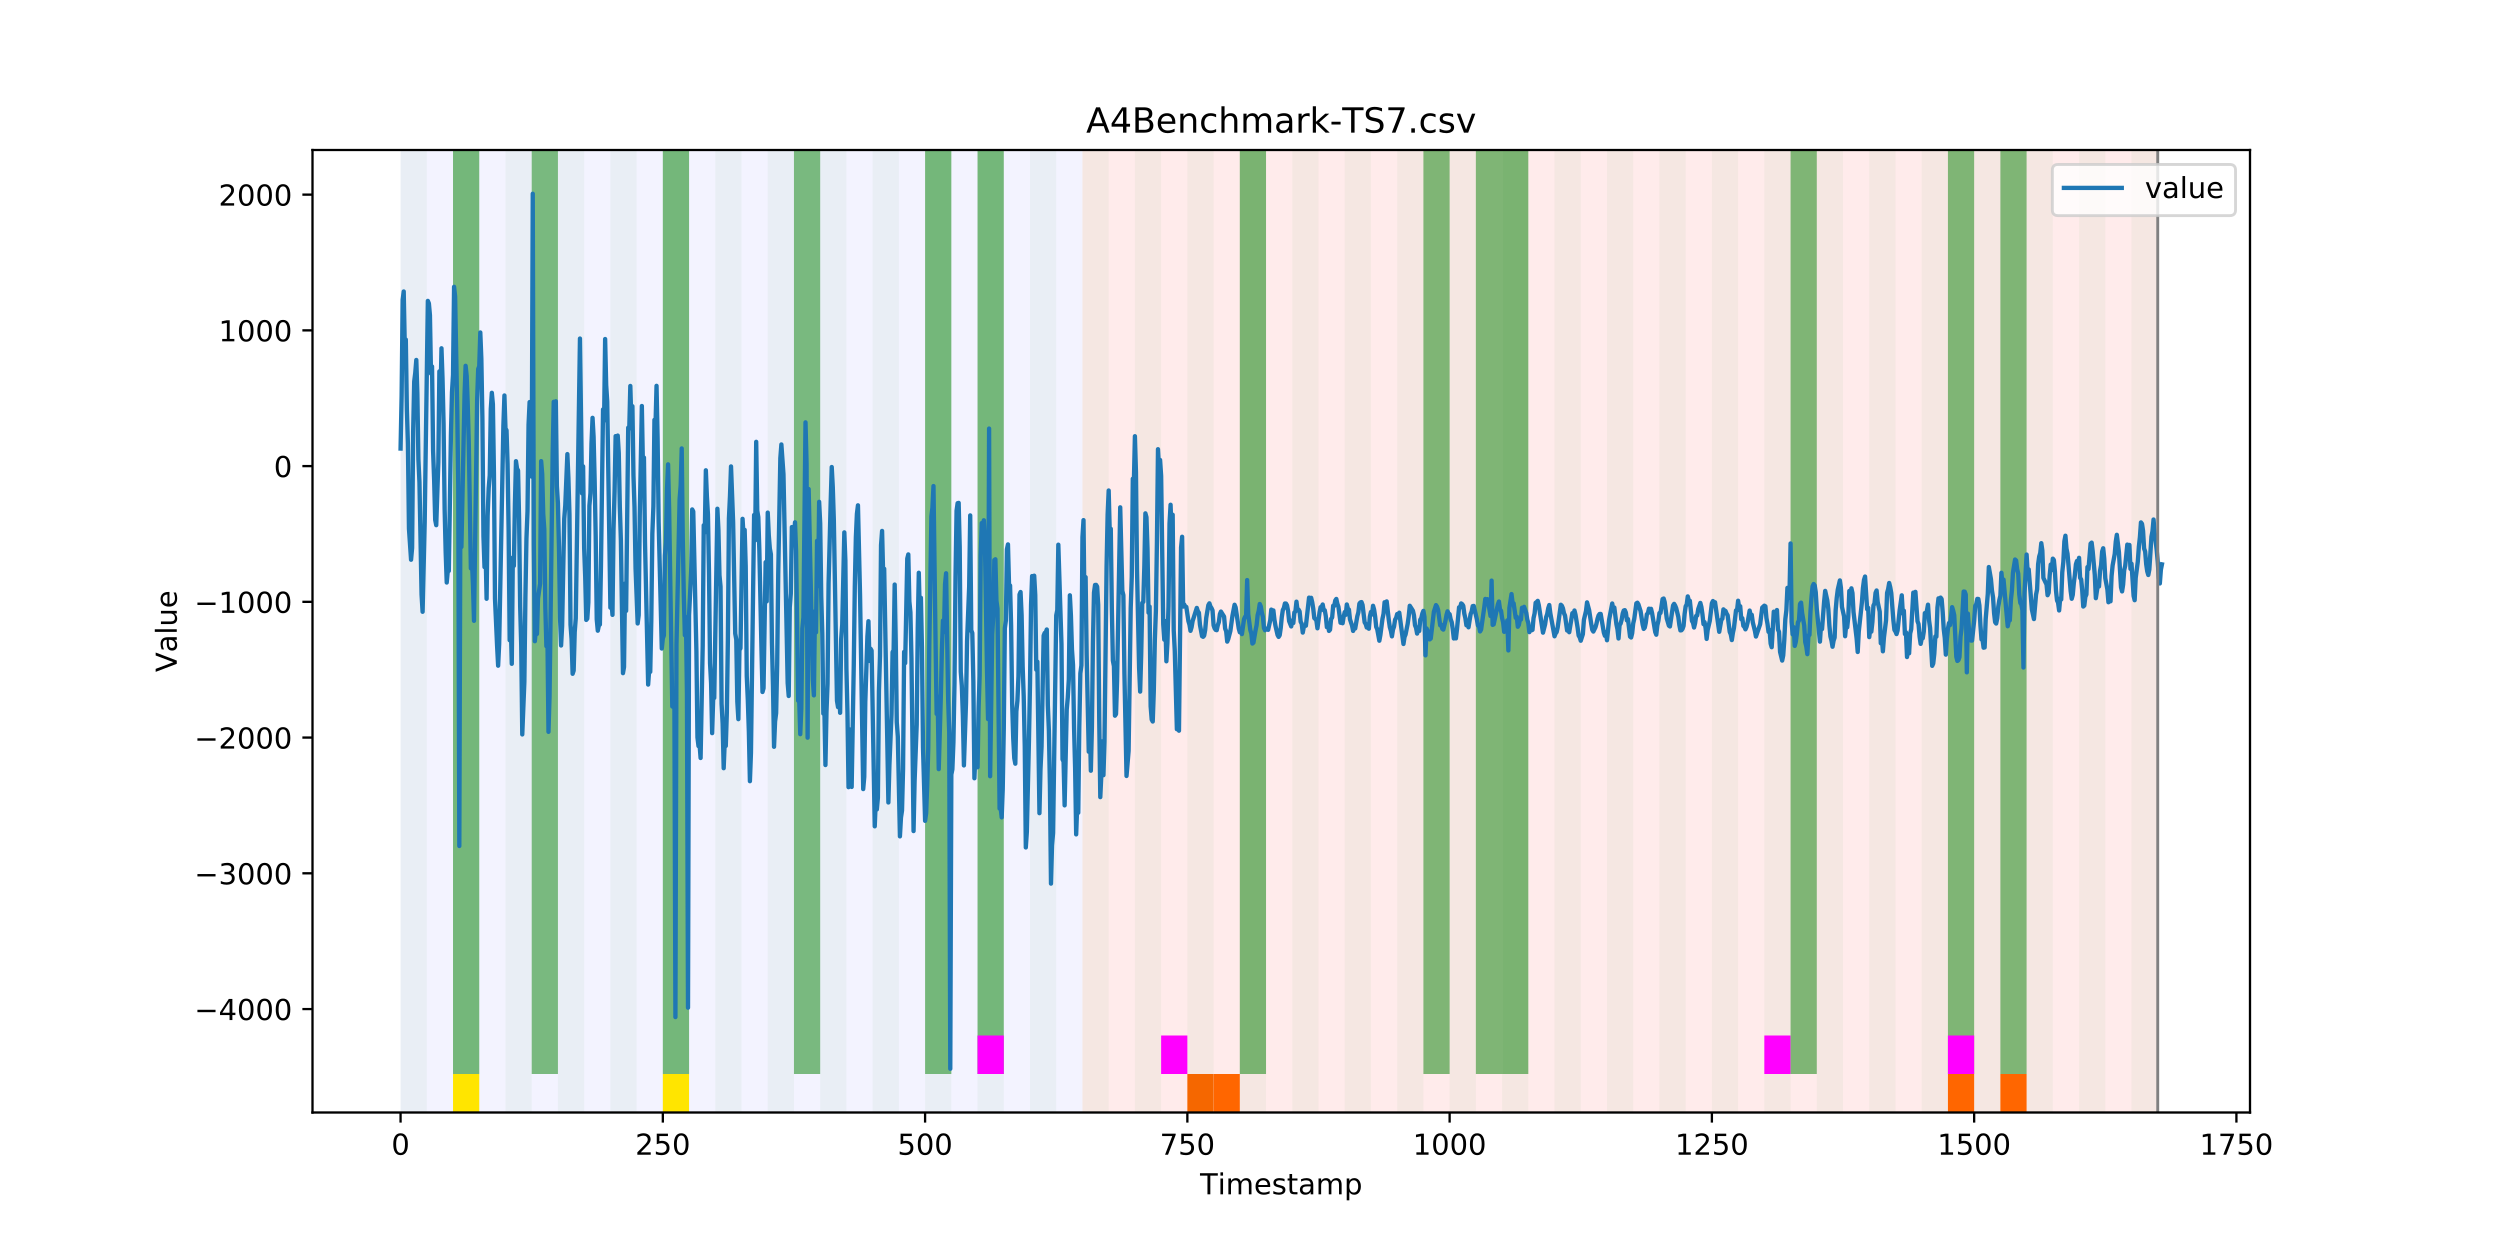 <?xml version="1.0" encoding="utf-8" standalone="no"?>
<!DOCTYPE svg PUBLIC "-//W3C//DTD SVG 1.1//EN"
  "http://www.w3.org/Graphics/SVG/1.1/DTD/svg11.dtd">
<!-- Created with matplotlib (https://matplotlib.org/) -->
<svg height="432pt" version="1.1" viewBox="0 0 864 432" width="864pt" xmlns="http://www.w3.org/2000/svg" xmlns:xlink="http://www.w3.org/1999/xlink">
 <defs>
  <style type="text/css">
*{stroke-linecap:butt;stroke-linejoin:round;}
  </style>
 </defs>
 <g id="figure_1">
  <g id="patch_1">
   <path d="M 0 432 
L 864 432 
L 864 0 
L 0 0 
z
" style="fill:#ffffff;"/>
  </g>
  <g id="axes_1">
   <g id="patch_2">
    <path d="M 108 384.48 
L 777.6 384.48 
L 777.6 51.84 
L 108 51.84 
z
" style="fill:#ffffff;"/>
   </g>
   <g id="patch_3">
    <path clip-path="url(#pa9a154bf48)" d="M 138.436 384.48 
L 138.436 51.84 
L 374.096 51.84 
L 374.096 384.48 
z
" style="fill:#0000ff;opacity:0.05;"/>
   </g>
   <g id="patch_4">
    <path clip-path="url(#pa9a154bf48)" d="M 374.096 384.48 
L 374.096 51.84 
L 745.713 51.84 
L 745.713 384.48 
z
" style="fill:#ff0000;opacity:0.08;"/>
   </g>
   <g id="patch_5">
    <path clip-path="url(#pa9a154bf48)" d="M 138.436 384.48 
L 138.436 51.84 
L 147.5 51.84 
L 147.5 384.48 
z
" style="fill:#008000;opacity:0.04;"/>
   </g>
   <g id="patch_6">
    <path clip-path="url(#pa9a154bf48)" d="M 156.564 384.48 
L 156.564 51.84 
L 165.628 51.84 
L 165.628 384.48 
z
" style="fill:#008000;opacity:0.04;"/>
   </g>
   <g id="patch_7">
    <path clip-path="url(#pa9a154bf48)" d="M 156.564 371.174 
L 156.564 51.84 
L 165.628 51.84 
L 165.628 371.174 
z
" style="fill:#008000;opacity:0.5;"/>
   </g>
   <g id="patch_8">
    <path clip-path="url(#pa9a154bf48)" d="M 156.564 384.48 
L 156.564 371.174 
L 165.628 371.174 
L 165.628 384.48 
z
" style="fill:#ffe500;"/>
   </g>
   <g id="patch_9">
    <path clip-path="url(#pa9a154bf48)" d="M 174.692 384.48 
L 174.692 51.84 
L 183.756 51.84 
L 183.756 384.48 
z
" style="fill:#008000;opacity:0.04;"/>
   </g>
   <g id="patch_10">
    <path clip-path="url(#pa9a154bf48)" d="M 410.351 384.48 
L 410.351 371.174 
L 419.415 371.174 
L 419.415 384.48 
z
" style="fill:#ff6600;"/>
   </g>
   <g id="patch_11">
    <path clip-path="url(#pa9a154bf48)" d="M 183.756 371.174 
L 183.756 51.84 
L 192.819 51.84 
L 192.819 371.174 
z
" style="fill:#008000;opacity:0.5;"/>
   </g>
   <g id="patch_12">
    <path clip-path="url(#pa9a154bf48)" d="M 419.415 384.48 
L 419.415 371.174 
L 428.479 371.174 
L 428.479 384.48 
z
" style="fill:#ff6600;"/>
   </g>
   <g id="patch_13">
    <path clip-path="url(#pa9a154bf48)" d="M 192.819 384.48 
L 192.819 51.84 
L 201.883 51.84 
L 201.883 384.48 
z
" style="fill:#008000;opacity:0.04;"/>
   </g>
   <g id="patch_14">
    <path clip-path="url(#pa9a154bf48)" d="M 210.947 384.48 
L 210.947 51.84 
L 220.011 51.84 
L 220.011 384.48 
z
" style="fill:#008000;opacity:0.04;"/>
   </g>
   <g id="patch_15">
    <path clip-path="url(#pa9a154bf48)" d="M 229.075 384.48 
L 229.075 51.84 
L 238.139 51.84 
L 238.139 384.48 
z
" style="fill:#008000;opacity:0.04;"/>
   </g>
   <g id="patch_16">
    <path clip-path="url(#pa9a154bf48)" d="M 229.075 371.174 
L 229.075 51.84 
L 238.139 51.84 
L 238.139 371.174 
z
" style="fill:#008000;opacity:0.5;"/>
   </g>
   <g id="patch_17">
    <path clip-path="url(#pa9a154bf48)" d="M 229.075 384.48 
L 229.075 371.174 
L 238.139 371.174 
L 238.139 384.48 
z
" style="fill:#ffe500;"/>
   </g>
   <g id="patch_18">
    <path clip-path="url(#pa9a154bf48)" d="M 247.202 384.48 
L 247.202 51.84 
L 256.266 51.84 
L 256.266 384.48 
z
" style="fill:#008000;opacity:0.04;"/>
   </g>
   <g id="patch_19">
    <path clip-path="url(#pa9a154bf48)" d="M 265.33 384.48 
L 265.33 51.84 
L 274.394 51.84 
L 274.394 384.48 
z
" style="fill:#008000;opacity:0.04;"/>
   </g>
   <g id="patch_20">
    <path clip-path="url(#pa9a154bf48)" d="M 274.394 371.174 
L 274.394 51.84 
L 283.458 51.84 
L 283.458 371.174 
z
" style="fill:#008000;opacity:0.5;"/>
   </g>
   <g id="patch_21">
    <path clip-path="url(#pa9a154bf48)" d="M 283.458 384.48 
L 283.458 51.84 
L 292.522 51.84 
L 292.522 384.48 
z
" style="fill:#008000;opacity:0.04;"/>
   </g>
   <g id="patch_22">
    <path clip-path="url(#pa9a154bf48)" d="M 301.585 384.48 
L 301.585 51.84 
L 310.649 51.84 
L 310.649 384.48 
z
" style="fill:#008000;opacity:0.04;"/>
   </g>
   <g id="patch_23">
    <path clip-path="url(#pa9a154bf48)" d="M 319.713 384.48 
L 319.713 51.84 
L 328.777 51.84 
L 328.777 384.48 
z
" style="fill:#008000;opacity:0.04;"/>
   </g>
   <g id="patch_24">
    <path clip-path="url(#pa9a154bf48)" d="M 319.713 371.174 
L 319.713 51.84 
L 328.777 51.84 
L 328.777 371.174 
z
" style="fill:#008000;opacity:0.5;"/>
   </g>
   <g id="patch_25">
    <path clip-path="url(#pa9a154bf48)" d="M 337.841 384.48 
L 337.841 51.84 
L 346.905 51.84 
L 346.905 384.48 
z
" style="fill:#008000;opacity:0.04;"/>
   </g>
   <g id="patch_26">
    <path clip-path="url(#pa9a154bf48)" d="M 337.841 371.174 
L 337.841 51.84 
L 346.905 51.84 
L 346.905 371.174 
z
" style="fill:#008000;opacity:0.5;"/>
   </g>
   <g id="patch_27">
    <path clip-path="url(#pa9a154bf48)" d="M 337.841 371.174 
L 337.841 357.869 
L 346.905 357.869 
L 346.905 371.174 
z
" style="fill:#ff00ff;"/>
   </g>
   <g id="patch_28">
    <path clip-path="url(#pa9a154bf48)" d="M 355.968 384.48 
L 355.968 51.84 
L 365.032 51.84 
L 365.032 384.48 
z
" style="fill:#008000;opacity:0.04;"/>
   </g>
   <g id="patch_29">
    <path clip-path="url(#pa9a154bf48)" d="M 374.096 384.48 
L 374.096 51.84 
L 383.16 51.84 
L 383.16 384.48 
z
" style="fill:#008000;opacity:0.04;"/>
   </g>
   <g id="patch_30">
    <path clip-path="url(#pa9a154bf48)" d="M 392.224 384.48 
L 392.224 51.84 
L 401.288 51.84 
L 401.288 384.48 
z
" style="fill:#008000;opacity:0.04;"/>
   </g>
   <g id="patch_31">
    <path clip-path="url(#pa9a154bf48)" d="M 401.288 371.174 
L 401.288 357.869 
L 410.351 357.869 
L 410.351 371.174 
z
" style="fill:#ff00ff;"/>
   </g>
   <g id="patch_32">
    <path clip-path="url(#pa9a154bf48)" d="M 410.351 384.48 
L 410.351 51.84 
L 419.415 51.84 
L 419.415 384.48 
z
" style="fill:#008000;opacity:0.04;"/>
   </g>
   <g id="patch_33">
    <path clip-path="url(#pa9a154bf48)" d="M 428.479 384.48 
L 428.479 51.84 
L 437.543 51.84 
L 437.543 384.48 
z
" style="fill:#008000;opacity:0.04;"/>
   </g>
   <g id="patch_34">
    <path clip-path="url(#pa9a154bf48)" d="M 428.479 371.174 
L 428.479 51.84 
L 437.543 51.84 
L 437.543 371.174 
z
" style="fill:#008000;opacity:0.5;"/>
   </g>
   <g id="patch_35">
    <path clip-path="url(#pa9a154bf48)" d="M 673.203 384.48 
L 673.203 371.174 
L 682.267 371.174 
L 682.267 384.48 
z
" style="fill:#ff6600;"/>
   </g>
   <g id="patch_36">
    <path clip-path="url(#pa9a154bf48)" d="M 446.607 384.48 
L 446.607 51.84 
L 455.671 51.84 
L 455.671 384.48 
z
" style="fill:#008000;opacity:0.04;"/>
   </g>
   <g id="patch_37">
    <path clip-path="url(#pa9a154bf48)" d="M 691.33 384.48 
L 691.33 371.174 
L 700.394 371.174 
L 700.394 384.48 
z
" style="fill:#ff6600;"/>
   </g>
   <g id="patch_38">
    <path clip-path="url(#pa9a154bf48)" d="M 464.734 384.48 
L 464.734 51.84 
L 473.798 51.84 
L 473.798 384.48 
z
" style="fill:#008000;opacity:0.04;"/>
   </g>
   <g id="patch_39">
    <path clip-path="url(#pa9a154bf48)" d="M 482.862 384.48 
L 482.862 51.84 
L 491.926 51.84 
L 491.926 384.48 
z
" style="fill:#008000;opacity:0.04;"/>
   </g>
   <g id="patch_40">
    <path clip-path="url(#pa9a154bf48)" d="M 491.926 371.174 
L 491.926 51.84 
L 500.99 51.84 
L 500.99 371.174 
z
" style="fill:#008000;opacity:0.5;"/>
   </g>
   <g id="patch_41">
    <path clip-path="url(#pa9a154bf48)" d="M 500.99 384.48 
L 500.99 51.84 
L 510.054 51.84 
L 510.054 384.48 
z
" style="fill:#008000;opacity:0.04;"/>
   </g>
   <g id="patch_42">
    <path clip-path="url(#pa9a154bf48)" d="M 510.054 371.174 
L 510.054 51.84 
L 519.118 51.84 
L 519.118 371.174 
z
" style="fill:#008000;opacity:0.5;"/>
   </g>
   <g id="patch_43">
    <path clip-path="url(#pa9a154bf48)" d="M 519.118 384.48 
L 519.118 51.84 
L 528.181 51.84 
L 528.181 384.48 
z
" style="fill:#008000;opacity:0.04;"/>
   </g>
   <g id="patch_44">
    <path clip-path="url(#pa9a154bf48)" d="M 519.118 371.174 
L 519.118 51.84 
L 528.181 51.84 
L 528.181 371.174 
z
" style="fill:#008000;opacity:0.5;"/>
   </g>
   <g id="patch_45">
    <path clip-path="url(#pa9a154bf48)" d="M 537.245 384.48 
L 537.245 51.84 
L 546.309 51.84 
L 546.309 384.48 
z
" style="fill:#008000;opacity:0.04;"/>
   </g>
   <g id="patch_46">
    <path clip-path="url(#pa9a154bf48)" d="M 555.373 384.48 
L 555.373 51.84 
L 564.437 51.84 
L 564.437 384.48 
z
" style="fill:#008000;opacity:0.04;"/>
   </g>
   <g id="patch_47">
    <path clip-path="url(#pa9a154bf48)" d="M 573.501 384.48 
L 573.501 51.84 
L 582.564 51.84 
L 582.564 384.48 
z
" style="fill:#008000;opacity:0.04;"/>
   </g>
   <g id="patch_48">
    <path clip-path="url(#pa9a154bf48)" d="M 591.628 384.48 
L 591.628 51.84 
L 600.692 51.84 
L 600.692 384.48 
z
" style="fill:#008000;opacity:0.04;"/>
   </g>
   <g id="patch_49">
    <path clip-path="url(#pa9a154bf48)" d="M 609.756 384.48 
L 609.756 51.84 
L 618.82 51.84 
L 618.82 384.48 
z
" style="fill:#008000;opacity:0.04;"/>
   </g>
   <g id="patch_50">
    <path clip-path="url(#pa9a154bf48)" d="M 609.756 371.174 
L 609.756 357.869 
L 618.82 357.869 
L 618.82 371.174 
z
" style="fill:#ff00ff;"/>
   </g>
   <g id="patch_51">
    <path clip-path="url(#pa9a154bf48)" d="M 618.82 371.174 
L 618.82 51.84 
L 627.884 51.84 
L 627.884 371.174 
z
" style="fill:#008000;opacity:0.5;"/>
   </g>
   <g id="patch_52">
    <path clip-path="url(#pa9a154bf48)" d="M 627.884 384.48 
L 627.884 51.84 
L 636.947 51.84 
L 636.947 384.48 
z
" style="fill:#008000;opacity:0.04;"/>
   </g>
   <g id="patch_53">
    <path clip-path="url(#pa9a154bf48)" d="M 646.011 384.48 
L 646.011 51.84 
L 655.075 51.84 
L 655.075 384.48 
z
" style="fill:#008000;opacity:0.04;"/>
   </g>
   <g id="patch_54">
    <path clip-path="url(#pa9a154bf48)" d="M 664.139 384.48 
L 664.139 51.84 
L 673.203 51.84 
L 673.203 384.48 
z
" style="fill:#008000;opacity:0.04;"/>
   </g>
   <g id="patch_55">
    <path clip-path="url(#pa9a154bf48)" d="M 673.203 371.174 
L 673.203 51.84 
L 682.267 51.84 
L 682.267 371.174 
z
" style="fill:#008000;opacity:0.5;"/>
   </g>
   <g id="patch_56">
    <path clip-path="url(#pa9a154bf48)" d="M 673.203 371.174 
L 673.203 357.869 
L 682.267 357.869 
L 682.267 371.174 
z
" style="fill:#ff00ff;"/>
   </g>
   <g id="patch_57">
    <path clip-path="url(#pa9a154bf48)" d="M 682.267 384.48 
L 682.267 51.84 
L 691.33 51.84 
L 691.33 384.48 
z
" style="fill:#008000;opacity:0.04;"/>
   </g>
   <g id="patch_58">
    <path clip-path="url(#pa9a154bf48)" d="M 691.33 371.174 
L 691.33 51.84 
L 700.394 51.84 
L 700.394 371.174 
z
" style="fill:#008000;opacity:0.5;"/>
   </g>
   <g id="patch_59">
    <path clip-path="url(#pa9a154bf48)" d="M 700.394 384.48 
L 700.394 51.84 
L 709.458 51.84 
L 709.458 384.48 
z
" style="fill:#008000;opacity:0.04;"/>
   </g>
   <g id="patch_60">
    <path clip-path="url(#pa9a154bf48)" d="M 718.522 384.48 
L 718.522 51.84 
L 727.586 51.84 
L 727.586 384.48 
z
" style="fill:#008000;opacity:0.04;"/>
   </g>
   <g id="patch_61">
    <path clip-path="url(#pa9a154bf48)" d="M 736.65 384.48 
L 736.65 51.84 
L 745.713 51.84 
L 745.713 384.48 
z
" style="fill:#008000;opacity:0.04;"/>
   </g>
   <g id="matplotlib.axis_1">
    <g id="xtick_1">
     <g id="line2d_1">
      <defs>
       <path d="M 0 0 
L 0 3.5 
" id="m47e3e54396" style="stroke:#000000;stroke-width:0.8;"/>
      </defs>
      <g>
       <use style="stroke:#000000;stroke-width:0.8;" x="138.436" xlink:href="#m47e3e54396" y="384.48"/>
      </g>
     </g>
     <g id="text_1">
      <!-- 0 -->
      <defs>
       <path d="M 31.781 66.406 
Q 24.172 66.406 20.328 58.906 
Q 16.5 51.422 16.5 36.375 
Q 16.5 21.391 20.328 13.891 
Q 24.172 6.391 31.781 6.391 
Q 39.453 6.391 43.281 13.891 
Q 47.125 21.391 47.125 36.375 
Q 47.125 51.422 43.281 58.906 
Q 39.453 66.406 31.781 66.406 
z
M 31.781 74.219 
Q 44.047 74.219 50.516 64.516 
Q 56.984 54.828 56.984 36.375 
Q 56.984 17.969 50.516 8.266 
Q 44.047 -1.422 31.781 -1.422 
Q 19.531 -1.422 13.062 8.266 
Q 6.594 17.969 6.594 36.375 
Q 6.594 54.828 13.062 64.516 
Q 19.531 74.219 31.781 74.219 
z
" id="DejaVuSans-48"/>
      </defs>
      <g transform="translate(135.255 399.078)scale(0.1 -0.1)">
       <use xlink:href="#DejaVuSans-48"/>
      </g>
     </g>
    </g>
    <g id="xtick_2">
     <g id="line2d_2">
      <g>
       <use style="stroke:#000000;stroke-width:0.8;" x="229.075" xlink:href="#m47e3e54396" y="384.48"/>
      </g>
     </g>
     <g id="text_2">
      <!-- 250 -->
      <defs>
       <path d="M 19.188 8.297 
L 53.609 8.297 
L 53.609 0 
L 7.328 0 
L 7.328 8.297 
Q 12.938 14.109 22.625 23.891 
Q 32.328 33.688 34.812 36.531 
Q 39.547 41.844 41.422 45.531 
Q 43.312 49.219 43.312 52.781 
Q 43.312 58.594 39.234 62.25 
Q 35.156 65.922 28.609 65.922 
Q 23.969 65.922 18.812 64.312 
Q 13.672 62.703 7.812 59.422 
L 7.812 69.391 
Q 13.766 71.781 18.938 73 
Q 24.125 74.219 28.422 74.219 
Q 39.75 74.219 46.484 68.547 
Q 53.219 62.891 53.219 53.422 
Q 53.219 48.922 51.531 44.891 
Q 49.859 40.875 45.406 35.406 
Q 44.188 33.984 37.641 27.219 
Q 31.109 20.453 19.188 8.297 
z
" id="DejaVuSans-50"/>
       <path d="M 10.797 72.906 
L 49.516 72.906 
L 49.516 64.594 
L 19.828 64.594 
L 19.828 46.734 
Q 21.969 47.469 24.109 47.828 
Q 26.266 48.188 28.422 48.188 
Q 40.625 48.188 47.75 41.5 
Q 54.891 34.812 54.891 23.391 
Q 54.891 11.625 47.562 5.094 
Q 40.234 -1.422 26.906 -1.422 
Q 22.312 -1.422 17.547 -0.641 
Q 12.797 0.141 7.719 1.703 
L 7.719 11.625 
Q 12.109 9.234 16.797 8.062 
Q 21.484 6.891 26.703 6.891 
Q 35.156 6.891 40.078 11.328 
Q 45.016 15.766 45.016 23.391 
Q 45.016 31 40.078 35.438 
Q 35.156 39.891 26.703 39.891 
Q 22.75 39.891 18.812 39.016 
Q 14.891 38.141 10.797 36.281 
z
" id="DejaVuSans-53"/>
      </defs>
      <g transform="translate(219.531 399.078)scale(0.1 -0.1)">
       <use xlink:href="#DejaVuSans-50"/>
       <use x="63.623" xlink:href="#DejaVuSans-53"/>
       <use x="127.246" xlink:href="#DejaVuSans-48"/>
      </g>
     </g>
    </g>
    <g id="xtick_3">
     <g id="line2d_3">
      <g>
       <use style="stroke:#000000;stroke-width:0.8;" x="319.713" xlink:href="#m47e3e54396" y="384.48"/>
      </g>
     </g>
     <g id="text_3">
      <!-- 500 -->
      <g transform="translate(310.169 399.078)scale(0.1 -0.1)">
       <use xlink:href="#DejaVuSans-53"/>
       <use x="63.623" xlink:href="#DejaVuSans-48"/>
       <use x="127.246" xlink:href="#DejaVuSans-48"/>
      </g>
     </g>
    </g>
    <g id="xtick_4">
     <g id="line2d_4">
      <g>
       <use style="stroke:#000000;stroke-width:0.8;" x="410.351" xlink:href="#m47e3e54396" y="384.48"/>
      </g>
     </g>
     <g id="text_4">
      <!-- 750 -->
      <defs>
       <path d="M 8.203 72.906 
L 55.078 72.906 
L 55.078 68.703 
L 28.609 0 
L 18.312 0 
L 43.219 64.594 
L 8.203 64.594 
z
" id="DejaVuSans-55"/>
      </defs>
      <g transform="translate(400.808 399.078)scale(0.1 -0.1)">
       <use xlink:href="#DejaVuSans-55"/>
       <use x="63.623" xlink:href="#DejaVuSans-53"/>
       <use x="127.246" xlink:href="#DejaVuSans-48"/>
      </g>
     </g>
    </g>
    <g id="xtick_5">
     <g id="line2d_5">
      <g>
       <use style="stroke:#000000;stroke-width:0.8;" x="500.99" xlink:href="#m47e3e54396" y="384.48"/>
      </g>
     </g>
     <g id="text_5">
      <!-- 1000 -->
      <defs>
       <path d="M 12.406 8.297 
L 28.516 8.297 
L 28.516 63.922 
L 10.984 60.406 
L 10.984 69.391 
L 28.422 72.906 
L 38.281 72.906 
L 38.281 8.297 
L 54.391 8.297 
L 54.391 0 
L 12.406 0 
z
" id="DejaVuSans-49"/>
      </defs>
      <g transform="translate(488.265 399.078)scale(0.1 -0.1)">
       <use xlink:href="#DejaVuSans-49"/>
       <use x="63.623" xlink:href="#DejaVuSans-48"/>
       <use x="127.246" xlink:href="#DejaVuSans-48"/>
       <use x="190.869" xlink:href="#DejaVuSans-48"/>
      </g>
     </g>
    </g>
    <g id="xtick_6">
     <g id="line2d_6">
      <g>
       <use style="stroke:#000000;stroke-width:0.8;" x="591.628" xlink:href="#m47e3e54396" y="384.48"/>
      </g>
     </g>
     <g id="text_6">
      <!-- 1250 -->
      <g transform="translate(578.903 399.078)scale(0.1 -0.1)">
       <use xlink:href="#DejaVuSans-49"/>
       <use x="63.623" xlink:href="#DejaVuSans-50"/>
       <use x="127.246" xlink:href="#DejaVuSans-53"/>
       <use x="190.869" xlink:href="#DejaVuSans-48"/>
      </g>
     </g>
    </g>
    <g id="xtick_7">
     <g id="line2d_7">
      <g>
       <use style="stroke:#000000;stroke-width:0.8;" x="682.267" xlink:href="#m47e3e54396" y="384.48"/>
      </g>
     </g>
     <g id="text_7">
      <!-- 1500 -->
      <g transform="translate(669.542 399.078)scale(0.1 -0.1)">
       <use xlink:href="#DejaVuSans-49"/>
       <use x="63.623" xlink:href="#DejaVuSans-53"/>
       <use x="127.246" xlink:href="#DejaVuSans-48"/>
       <use x="190.869" xlink:href="#DejaVuSans-48"/>
      </g>
     </g>
    </g>
    <g id="xtick_8">
     <g id="line2d_8">
      <g>
       <use style="stroke:#000000;stroke-width:0.8;" x="772.905" xlink:href="#m47e3e54396" y="384.48"/>
      </g>
     </g>
     <g id="text_8">
      <!-- 1750 -->
      <g transform="translate(760.18 399.078)scale(0.1 -0.1)">
       <use xlink:href="#DejaVuSans-49"/>
       <use x="63.623" xlink:href="#DejaVuSans-55"/>
       <use x="127.246" xlink:href="#DejaVuSans-53"/>
       <use x="190.869" xlink:href="#DejaVuSans-48"/>
      </g>
     </g>
    </g>
    <g id="text_9">
     <!-- Timestamp -->
     <defs>
      <path d="M -0.297 72.906 
L 61.375 72.906 
L 61.375 64.594 
L 35.5 64.594 
L 35.5 0 
L 25.594 0 
L 25.594 64.594 
L -0.297 64.594 
z
" id="DejaVuSans-84"/>
      <path d="M 9.422 54.688 
L 18.406 54.688 
L 18.406 0 
L 9.422 0 
z
M 9.422 75.984 
L 18.406 75.984 
L 18.406 64.594 
L 9.422 64.594 
z
" id="DejaVuSans-105"/>
      <path d="M 52 44.188 
Q 55.375 50.25 60.062 53.125 
Q 64.75 56 71.094 56 
Q 79.641 56 84.281 50.016 
Q 88.922 44.047 88.922 33.016 
L 88.922 0 
L 79.891 0 
L 79.891 32.719 
Q 79.891 40.578 77.094 44.375 
Q 74.312 48.188 68.609 48.188 
Q 61.625 48.188 57.562 43.547 
Q 53.516 38.922 53.516 30.906 
L 53.516 0 
L 44.484 0 
L 44.484 32.719 
Q 44.484 40.625 41.703 44.406 
Q 38.922 48.188 33.109 48.188 
Q 26.219 48.188 22.156 43.531 
Q 18.109 38.875 18.109 30.906 
L 18.109 0 
L 9.078 0 
L 9.078 54.688 
L 18.109 54.688 
L 18.109 46.188 
Q 21.188 51.219 25.484 53.609 
Q 29.781 56 35.688 56 
Q 41.656 56 45.828 52.969 
Q 50 49.953 52 44.188 
z
" id="DejaVuSans-109"/>
      <path d="M 56.203 29.594 
L 56.203 25.203 
L 14.891 25.203 
Q 15.484 15.922 20.484 11.062 
Q 25.484 6.203 34.422 6.203 
Q 39.594 6.203 44.453 7.469 
Q 49.312 8.734 54.109 11.281 
L 54.109 2.781 
Q 49.266 0.734 44.188 -0.344 
Q 39.109 -1.422 33.891 -1.422 
Q 20.797 -1.422 13.156 6.188 
Q 5.516 13.812 5.516 26.812 
Q 5.516 40.234 12.766 48.109 
Q 20.016 56 32.328 56 
Q 43.359 56 49.781 48.891 
Q 56.203 41.797 56.203 29.594 
z
M 47.219 32.234 
Q 47.125 39.594 43.094 43.984 
Q 39.062 48.391 32.422 48.391 
Q 24.906 48.391 20.391 44.141 
Q 15.875 39.891 15.188 32.172 
z
" id="DejaVuSans-101"/>
      <path d="M 44.281 53.078 
L 44.281 44.578 
Q 40.484 46.531 36.375 47.5 
Q 32.281 48.484 27.875 48.484 
Q 21.188 48.484 17.844 46.438 
Q 14.5 44.391 14.5 40.281 
Q 14.5 37.156 16.891 35.375 
Q 19.281 33.594 26.516 31.984 
L 29.594 31.297 
Q 39.156 29.25 43.188 25.516 
Q 47.219 21.781 47.219 15.094 
Q 47.219 7.469 41.188 3.016 
Q 35.156 -1.422 24.609 -1.422 
Q 20.219 -1.422 15.453 -0.562 
Q 10.688 0.297 5.422 2 
L 5.422 11.281 
Q 10.406 8.688 15.234 7.391 
Q 20.062 6.109 24.812 6.109 
Q 31.156 6.109 34.562 8.281 
Q 37.984 10.453 37.984 14.406 
Q 37.984 18.062 35.516 20.016 
Q 33.062 21.969 24.703 23.781 
L 21.578 24.516 
Q 13.234 26.266 9.516 29.906 
Q 5.812 33.547 5.812 39.891 
Q 5.812 47.609 11.281 51.797 
Q 16.75 56 26.812 56 
Q 31.781 56 36.172 55.266 
Q 40.578 54.547 44.281 53.078 
z
" id="DejaVuSans-115"/>
      <path d="M 18.312 70.219 
L 18.312 54.688 
L 36.812 54.688 
L 36.812 47.703 
L 18.312 47.703 
L 18.312 18.016 
Q 18.312 11.328 20.141 9.422 
Q 21.969 7.516 27.594 7.516 
L 36.812 7.516 
L 36.812 0 
L 27.594 0 
Q 17.188 0 13.234 3.875 
Q 9.281 7.766 9.281 18.016 
L 9.281 47.703 
L 2.688 47.703 
L 2.688 54.688 
L 9.281 54.688 
L 9.281 70.219 
z
" id="DejaVuSans-116"/>
      <path d="M 34.281 27.484 
Q 23.391 27.484 19.188 25 
Q 14.984 22.516 14.984 16.5 
Q 14.984 11.719 18.141 8.906 
Q 21.297 6.109 26.703 6.109 
Q 34.188 6.109 38.703 11.406 
Q 43.219 16.703 43.219 25.484 
L 43.219 27.484 
z
M 52.203 31.203 
L 52.203 0 
L 43.219 0 
L 43.219 8.297 
Q 40.141 3.328 35.547 0.953 
Q 30.953 -1.422 24.312 -1.422 
Q 15.922 -1.422 10.953 3.297 
Q 6 8.016 6 15.922 
Q 6 25.141 12.172 29.828 
Q 18.359 34.516 30.609 34.516 
L 43.219 34.516 
L 43.219 35.406 
Q 43.219 41.609 39.141 45 
Q 35.062 48.391 27.688 48.391 
Q 23 48.391 18.547 47.266 
Q 14.109 46.141 10.016 43.891 
L 10.016 52.203 
Q 14.938 54.109 19.578 55.047 
Q 24.219 56 28.609 56 
Q 40.484 56 46.344 49.844 
Q 52.203 43.703 52.203 31.203 
z
" id="DejaVuSans-97"/>
      <path d="M 18.109 8.203 
L 18.109 -20.797 
L 9.078 -20.797 
L 9.078 54.688 
L 18.109 54.688 
L 18.109 46.391 
Q 20.953 51.266 25.266 53.625 
Q 29.594 56 35.594 56 
Q 45.562 56 51.781 48.094 
Q 58.016 40.188 58.016 27.297 
Q 58.016 14.406 51.781 6.484 
Q 45.562 -1.422 35.594 -1.422 
Q 29.594 -1.422 25.266 0.953 
Q 20.953 3.328 18.109 8.203 
z
M 48.688 27.297 
Q 48.688 37.203 44.609 42.844 
Q 40.531 48.484 33.406 48.484 
Q 26.266 48.484 22.188 42.844 
Q 18.109 37.203 18.109 27.297 
Q 18.109 17.391 22.188 11.75 
Q 26.266 6.109 33.406 6.109 
Q 40.531 6.109 44.609 11.75 
Q 48.688 17.391 48.688 27.297 
z
" id="DejaVuSans-112"/>
     </defs>
     <g transform="translate(414.739 412.757)scale(0.1 -0.1)">
      <use xlink:href="#DejaVuSans-84"/>
      <use x="61.037" xlink:href="#DejaVuSans-105"/>
      <use x="88.82" xlink:href="#DejaVuSans-109"/>
      <use x="186.232" xlink:href="#DejaVuSans-101"/>
      <use x="247.756" xlink:href="#DejaVuSans-115"/>
      <use x="299.855" xlink:href="#DejaVuSans-116"/>
      <use x="339.064" xlink:href="#DejaVuSans-97"/>
      <use x="400.344" xlink:href="#DejaVuSans-109"/>
      <use x="497.756" xlink:href="#DejaVuSans-112"/>
     </g>
    </g>
   </g>
   <g id="matplotlib.axis_2">
    <g id="ytick_1">
     <g id="line2d_9">
      <defs>
       <path d="M 0 0 
L -3.5 0 
" id="m853e7dafa1" style="stroke:#000000;stroke-width:0.8;"/>
      </defs>
      <g>
       <use style="stroke:#000000;stroke-width:0.8;" x="108" xlink:href="#m853e7dafa1" y="348.731"/>
      </g>
     </g>
     <g id="text_10">
      <!-- −4000 -->
      <defs>
       <path d="M 10.594 35.5 
L 73.188 35.5 
L 73.188 27.203 
L 10.594 27.203 
z
" id="DejaVuSans-8722"/>
       <path d="M 37.797 64.312 
L 12.891 25.391 
L 37.797 25.391 
z
M 35.203 72.906 
L 47.609 72.906 
L 47.609 25.391 
L 58.016 25.391 
L 58.016 17.188 
L 47.609 17.188 
L 47.609 0 
L 37.797 0 
L 37.797 17.188 
L 4.891 17.188 
L 4.891 26.703 
z
" id="DejaVuSans-52"/>
      </defs>
      <g transform="translate(67.17 352.53)scale(0.1 -0.1)">
       <use xlink:href="#DejaVuSans-8722"/>
       <use x="83.789" xlink:href="#DejaVuSans-52"/>
       <use x="147.412" xlink:href="#DejaVuSans-48"/>
       <use x="211.035" xlink:href="#DejaVuSans-48"/>
       <use x="274.658" xlink:href="#DejaVuSans-48"/>
      </g>
     </g>
    </g>
    <g id="ytick_2">
     <g id="line2d_10">
      <g>
       <use style="stroke:#000000;stroke-width:0.8;" x="108" xlink:href="#m853e7dafa1" y="301.819"/>
      </g>
     </g>
     <g id="text_11">
      <!-- −3000 -->
      <defs>
       <path d="M 40.578 39.312 
Q 47.656 37.797 51.625 33 
Q 55.609 28.219 55.609 21.188 
Q 55.609 10.406 48.188 4.484 
Q 40.766 -1.422 27.094 -1.422 
Q 22.516 -1.422 17.656 -0.516 
Q 12.797 0.391 7.625 2.203 
L 7.625 11.719 
Q 11.719 9.328 16.594 8.109 
Q 21.484 6.891 26.812 6.891 
Q 36.078 6.891 40.938 10.547 
Q 45.797 14.203 45.797 21.188 
Q 45.797 27.641 41.281 31.266 
Q 36.766 34.906 28.719 34.906 
L 20.219 34.906 
L 20.219 43.016 
L 29.109 43.016 
Q 36.375 43.016 40.234 45.922 
Q 44.094 48.828 44.094 54.297 
Q 44.094 59.906 40.109 62.906 
Q 36.141 65.922 28.719 65.922 
Q 24.656 65.922 20.016 65.031 
Q 15.375 64.156 9.812 62.312 
L 9.812 71.094 
Q 15.438 72.656 20.344 73.438 
Q 25.25 74.219 29.594 74.219 
Q 40.828 74.219 47.359 69.109 
Q 53.906 64.016 53.906 55.328 
Q 53.906 49.266 50.438 45.094 
Q 46.969 40.922 40.578 39.312 
z
" id="DejaVuSans-51"/>
      </defs>
      <g transform="translate(67.17 305.619)scale(0.1 -0.1)">
       <use xlink:href="#DejaVuSans-8722"/>
       <use x="83.789" xlink:href="#DejaVuSans-51"/>
       <use x="147.412" xlink:href="#DejaVuSans-48"/>
       <use x="211.035" xlink:href="#DejaVuSans-48"/>
       <use x="274.658" xlink:href="#DejaVuSans-48"/>
      </g>
     </g>
    </g>
    <g id="ytick_3">
     <g id="line2d_11">
      <g>
       <use style="stroke:#000000;stroke-width:0.8;" x="108" xlink:href="#m853e7dafa1" y="254.908"/>
      </g>
     </g>
     <g id="text_12">
      <!-- −2000 -->
      <g transform="translate(67.17 258.707)scale(0.1 -0.1)">
       <use xlink:href="#DejaVuSans-8722"/>
       <use x="83.789" xlink:href="#DejaVuSans-50"/>
       <use x="147.412" xlink:href="#DejaVuSans-48"/>
       <use x="211.035" xlink:href="#DejaVuSans-48"/>
       <use x="274.658" xlink:href="#DejaVuSans-48"/>
      </g>
     </g>
    </g>
    <g id="ytick_4">
     <g id="line2d_12">
      <g>
       <use style="stroke:#000000;stroke-width:0.8;" x="108" xlink:href="#m853e7dafa1" y="207.997"/>
      </g>
     </g>
     <g id="text_13">
      <!-- −1000 -->
      <g transform="translate(67.17 211.796)scale(0.1 -0.1)">
       <use xlink:href="#DejaVuSans-8722"/>
       <use x="83.789" xlink:href="#DejaVuSans-49"/>
       <use x="147.412" xlink:href="#DejaVuSans-48"/>
       <use x="211.035" xlink:href="#DejaVuSans-48"/>
       <use x="274.658" xlink:href="#DejaVuSans-48"/>
      </g>
     </g>
    </g>
    <g id="ytick_5">
     <g id="line2d_13">
      <g>
       <use style="stroke:#000000;stroke-width:0.8;" x="108" xlink:href="#m853e7dafa1" y="161.085"/>
      </g>
     </g>
     <g id="text_14">
      <!-- 0 -->
      <g transform="translate(94.638 164.884)scale(0.1 -0.1)">
       <use xlink:href="#DejaVuSans-48"/>
      </g>
     </g>
    </g>
    <g id="ytick_6">
     <g id="line2d_14">
      <g>
       <use style="stroke:#000000;stroke-width:0.8;" x="108" xlink:href="#m853e7dafa1" y="114.174"/>
      </g>
     </g>
     <g id="text_15">
      <!-- 1000 -->
      <g transform="translate(75.55 117.973)scale(0.1 -0.1)">
       <use xlink:href="#DejaVuSans-49"/>
       <use x="63.623" xlink:href="#DejaVuSans-48"/>
       <use x="127.246" xlink:href="#DejaVuSans-48"/>
       <use x="190.869" xlink:href="#DejaVuSans-48"/>
      </g>
     </g>
    </g>
    <g id="ytick_7">
     <g id="line2d_15">
      <g>
       <use style="stroke:#000000;stroke-width:0.8;" x="108" xlink:href="#m853e7dafa1" y="67.262"/>
      </g>
     </g>
     <g id="text_16">
      <!-- 2000 -->
      <g transform="translate(75.55 71.061)scale(0.1 -0.1)">
       <use xlink:href="#DejaVuSans-50"/>
       <use x="63.623" xlink:href="#DejaVuSans-48"/>
       <use x="127.246" xlink:href="#DejaVuSans-48"/>
       <use x="190.869" xlink:href="#DejaVuSans-48"/>
      </g>
     </g>
    </g>
    <g id="text_17">
     <!-- Value -->
     <defs>
      <path d="M 28.609 0 
L 0.781 72.906 
L 11.078 72.906 
L 34.188 11.531 
L 57.328 72.906 
L 67.578 72.906 
L 39.797 0 
z
" id="DejaVuSans-86"/>
      <path d="M 9.422 75.984 
L 18.406 75.984 
L 18.406 0 
L 9.422 0 
z
" id="DejaVuSans-108"/>
      <path d="M 8.5 21.578 
L 8.5 54.688 
L 17.484 54.688 
L 17.484 21.922 
Q 17.484 14.156 20.5 10.266 
Q 23.531 6.391 29.594 6.391 
Q 36.859 6.391 41.078 11.031 
Q 45.312 15.672 45.312 23.688 
L 45.312 54.688 
L 54.297 54.688 
L 54.297 0 
L 45.312 0 
L 45.312 8.406 
Q 42.047 3.422 37.719 1 
Q 33.406 -1.422 27.688 -1.422 
Q 18.266 -1.422 13.375 4.438 
Q 8.5 10.297 8.5 21.578 
z
M 31.109 56 
z
" id="DejaVuSans-117"/>
     </defs>
     <g transform="translate(61.091 232.273)rotate(-90)scale(0.1 -0.1)">
      <use xlink:href="#DejaVuSans-86"/>
      <use x="68.299" xlink:href="#DejaVuSans-97"/>
      <use x="129.578" xlink:href="#DejaVuSans-108"/>
      <use x="157.361" xlink:href="#DejaVuSans-117"/>
      <use x="220.74" xlink:href="#DejaVuSans-101"/>
     </g>
    </g>
   </g>
   <g id="line2d_16">
    <path clip-path="url(#pa9a154bf48)" d="M 138.436 155.014 
L 138.799 136.843 
L 139.161 103.617 
L 139.524 100.734 
L 139.887 119.313 
L 140.249 117.352 
L 140.612 141.458 
L 140.974 153.518 
L 141.337 182.743 
L 142.062 193.446 
L 142.424 189.374 
L 142.787 149.078 
L 143.15 131.879 
L 143.512 128.875 
L 143.875 124.406 
L 144.237 136.001 
L 144.6 158.704 
L 144.962 166.652 
L 145.687 205.394 
L 146.05 211.427 
L 146.775 180.37 
L 147.863 103.99 
L 148.225 104.871 
L 148.588 108.949 
L 148.95 129.102 
L 149.313 126.653 
L 149.676 155.82 
L 150.038 165.907 
L 150.401 179.674 
L 150.763 181.499 
L 151.488 159.833 
L 151.851 128.346 
L 152.213 137.834 
L 152.576 120.373 
L 152.939 130.95 
L 153.301 146.479 
L 153.664 175.882 
L 154.026 190.917 
L 154.389 201.32 
L 154.751 197.301 
L 155.114 197.308 
L 155.839 150.183 
L 156.201 135.568 
L 156.564 129.574 
L 156.927 99.121 
L 157.289 102.474 
L 158.014 141.293 
L 158.377 168.023 
L 158.739 292.376 
L 159.102 176.126 
L 159.464 189.036 
L 160.552 136.369 
L 160.915 126.43 
L 161.277 129.886 
L 161.64 139.637 
L 162.002 152.559 
L 162.727 196.43 
L 163.09 193.51 
L 163.453 201.877 
L 163.815 214.556 
L 164.903 137.99 
L 165.265 127.521 
L 165.628 126.592 
L 165.99 114.898 
L 166.353 124.01 
L 166.716 144.486 
L 167.078 185.285 
L 167.441 195.986 
L 167.803 190.007 
L 168.166 206.933 
L 168.528 178.195 
L 168.891 168.736 
L 169.253 164.26 
L 169.616 141.355 
L 169.979 135.754 
L 170.341 139.698 
L 170.704 163.344 
L 171.066 206.91 
L 171.791 223.163 
L 172.154 230.064 
L 172.516 222.501 
L 173.967 147.118 
L 174.329 136.679 
L 174.692 148.095 
L 175.054 148.679 
L 175.417 160.389 
L 175.779 183.159 
L 176.142 221.265 
L 176.504 215.242 
L 176.867 229.411 
L 177.23 192.672 
L 177.592 195.553 
L 177.955 174.176 
L 178.317 159.385 
L 178.68 161.925 
L 179.042 162.603 
L 179.405 179.681 
L 179.767 209.558 
L 180.13 223.098 
L 180.493 253.819 
L 181.218 235.707 
L 181.58 206.354 
L 181.943 186.04 
L 182.305 176.668 
L 182.668 146.736 
L 183.03 138.957 
L 183.393 140.067 
L 183.756 164.725 
L 184.118 66.96 
L 184.481 188.145 
L 184.843 221.602 
L 185.206 217.441 
L 185.568 219.091 
L 185.931 206.835 
L 186.656 201.686 
L 187.019 159.363 
L 187.381 163.795 
L 187.744 177.617 
L 188.106 182.878 
L 188.469 209.927 
L 188.831 223.335 
L 189.194 220.224 
L 189.556 252.918 
L 189.919 240.755 
L 191.007 156.601 
L 191.369 138.869 
L 191.732 150.098 
L 192.094 138.676 
L 192.457 167.929 
L 192.819 174.001 
L 193.182 189.133 
L 193.544 213.4 
L 193.907 223.086 
L 194.27 216.417 
L 194.995 179.288 
L 195.357 174.635 
L 196.082 156.939 
L 196.445 165.278 
L 196.807 177.792 
L 197.17 215.893 
L 197.533 220.822 
L 197.895 232.863 
L 198.258 231.759 
L 198.62 218.454 
L 198.983 213.679 
L 200.433 117.004 
L 201.158 170.523 
L 201.521 161.174 
L 201.883 189.41 
L 202.246 199.392 
L 202.608 214.245 
L 202.971 213.805 
L 203.333 208.231 
L 203.696 174.797 
L 204.059 170.433 
L 204.421 153.259 
L 204.784 144.407 
L 205.146 151.013 
L 205.509 165.886 
L 205.871 185.402 
L 206.234 214.05 
L 206.596 217.968 
L 206.959 216.195 
L 207.322 215.838 
L 207.684 195.982 
L 208.409 141.5 
L 208.772 145.357 
L 209.134 117.171 
L 209.497 133.072 
L 209.859 138.767 
L 210.947 210.009 
L 211.31 207.803 
L 211.672 212.497 
L 212.035 182.854 
L 212.397 169.828 
L 212.76 150.724 
L 213.122 150.86 
L 213.485 150.534 
L 213.847 156.605 
L 214.21 175.161 
L 214.573 186.597 
L 215.298 232.642 
L 215.66 230.53 
L 216.023 201.677 
L 216.385 211.114 
L 217.11 147.8 
L 217.473 148.15 
L 217.836 133.393 
L 218.198 145.471 
L 218.561 140.391 
L 218.923 164.298 
L 219.286 175.267 
L 219.648 196.417 
L 220.373 215.469 
L 220.736 212.596 
L 221.099 178.244 
L 221.824 140.314 
L 222.186 160.555 
L 222.549 158.135 
L 222.911 187.275 
L 223.999 236.588 
L 224.362 231.496 
L 224.724 232.19 
L 225.087 214.389 
L 225.449 184.447 
L 225.812 175.004 
L 226.174 145.094 
L 226.537 147.063 
L 226.899 133.348 
L 227.262 151.251 
L 227.625 180.426 
L 228.712 224.133 
L 229.075 220.617 
L 229.437 219.608 
L 229.8 191.991 
L 230.162 187.37 
L 230.525 169.036 
L 230.887 160.478 
L 231.25 175.963 
L 232.338 244.149 
L 232.7 244.331 
L 233.063 238.809 
L 233.425 351.501 
L 233.788 222.808 
L 234.876 172.496 
L 235.238 167.804 
L 235.601 154.978 
L 235.963 185.903 
L 236.326 205.9 
L 236.688 219.541 
L 237.051 213.26 
L 237.413 239.85 
L 237.776 348.253 
L 238.139 212.609 
L 238.864 197.338 
L 239.226 176.061 
L 239.589 176.754 
L 240.676 225.024 
L 241.039 254.84 
L 241.402 257.851 
L 241.764 257.259 
L 242.127 261.958 
L 242.852 223.34 
L 243.214 181.524 
L 243.577 184.013 
L 243.939 162.535 
L 244.302 171.577 
L 244.665 177.763 
L 245.027 197.863 
L 245.39 229.207 
L 245.752 236.136 
L 246.115 253.376 
L 246.477 241.494 
L 246.84 241.2 
L 247.928 175.82 
L 248.29 183.23 
L 248.653 198.819 
L 249.015 202.701 
L 249.378 243.177 
L 249.74 250.061 
L 250.103 265.491 
L 250.465 256.406 
L 250.828 257.808 
L 251.19 246.438 
L 251.553 221.142 
L 251.916 179.141 
L 252.278 171.446 
L 252.641 161.201 
L 253.366 180.422 
L 254.091 218.956 
L 254.453 221.019 
L 254.816 242.476 
L 255.179 248.539 
L 255.541 224.632 
L 255.904 224.076 
L 256.629 179.312 
L 256.991 185.481 
L 257.354 183.112 
L 257.716 195.719 
L 258.079 233.643 
L 258.442 241.968 
L 258.804 252.862 
L 259.167 269.978 
L 259.529 260.248 
L 260.617 177.963 
L 260.979 186.742 
L 261.342 152.699 
L 261.705 176.483 
L 262.067 178.722 
L 262.43 190.149 
L 263.155 223.99 
L 263.517 239.147 
L 263.88 237.832 
L 264.605 194.289 
L 264.968 207.831 
L 265.33 177.152 
L 265.693 185.001 
L 266.055 189.539 
L 266.418 191.568 
L 266.78 222.107 
L 267.143 236.989 
L 267.505 258.09 
L 267.868 249.345 
L 268.231 246.475 
L 268.593 229.665 
L 268.956 198.29 
L 269.681 158.376 
L 270.043 153.602 
L 270.768 163.913 
L 272.219 236.071 
L 272.581 240.533 
L 272.944 209.872 
L 273.306 205.088 
L 273.669 182.149 
L 274.031 184.344 
L 274.394 185.603 
L 274.756 180.508 
L 275.119 190.413 
L 275.844 242.154 
L 276.207 242.024 
L 276.569 253.727 
L 276.932 244.883 
L 277.294 217.265 
L 277.657 213.353 
L 278.382 145.972 
L 278.745 160.234 
L 279.107 254.933 
L 279.47 169.014 
L 280.92 235.046 
L 281.282 240.319 
L 281.645 211.293 
L 282.008 218.538 
L 282.37 186.912 
L 282.733 202.57 
L 283.095 173.433 
L 283.458 180.861 
L 283.82 206.052 
L 284.183 219.005 
L 284.545 246.622 
L 284.908 245.29 
L 285.271 264.391 
L 285.633 246.012 
L 285.996 236.375 
L 286.358 201.665 
L 287.083 173.511 
L 287.446 161.405 
L 287.808 168.317 
L 288.171 179.645 
L 288.896 221.326 
L 289.259 242.171 
L 289.621 244.385 
L 289.984 235.794 
L 290.346 246.345 
L 290.709 220.882 
L 291.071 215.902 
L 291.796 183.99 
L 292.159 193.706 
L 292.522 231.017 
L 292.884 246.339 
L 293.247 272.046 
L 293.609 252.079 
L 293.972 264.736 
L 294.334 271.965 
L 295.059 230.077 
L 295.422 202.54 
L 295.785 185.685 
L 296.147 177.588 
L 296.51 174.637 
L 297.235 205.8 
L 298.322 272.704 
L 298.685 268.527 
L 299.048 242.549 
L 299.773 219.963 
L 300.135 214.688 
L 300.498 228.423 
L 300.86 224.188 
L 301.223 224.817 
L 302.311 285.579 
L 302.673 276.573 
L 303.036 279.74 
L 303.398 275.708 
L 303.761 238.8 
L 304.123 226.73 
L 304.486 188.358 
L 304.848 183.491 
L 305.211 198.202 
L 305.574 196.563 
L 307.024 277.337 
L 307.386 264.304 
L 308.111 246.806 
L 308.474 225.352 
L 308.836 224.779 
L 309.199 202.022 
L 309.562 221.585 
L 309.924 249.56 
L 310.287 254.604 
L 311.012 289.047 
L 311.374 282.578 
L 311.737 280.111 
L 312.099 265.863 
L 312.462 225.279 
L 312.825 229.173 
L 313.55 193.052 
L 313.912 191.606 
L 314.275 207.839 
L 314.637 211.616 
L 315 227.601 
L 315.725 287.211 
L 316.088 269.912 
L 316.813 250.46 
L 317.175 216.896 
L 317.538 197.951 
L 317.9 212.644 
L 318.263 206.579 
L 318.625 223.811 
L 318.988 258.374 
L 319.713 283.679 
L 320.076 281.048 
L 320.438 271.415 
L 320.801 258.728 
L 321.163 223.164 
L 321.888 178.456 
L 322.251 175.464 
L 322.614 167.987 
L 323.339 222.587 
L 323.701 246.722 
L 324.064 240.754 
L 324.426 265.817 
L 325.151 240.662 
L 325.514 224.849 
L 325.877 214.48 
L 326.239 218.446 
L 326.602 201.964 
L 326.964 198.125 
L 327.689 241.967 
L 328.052 253.218 
L 328.414 369.36 
L 328.777 267.684 
L 329.139 265.882 
L 329.502 256.534 
L 329.865 236.521 
L 330.227 199.172 
L 330.59 176.502 
L 330.952 173.905 
L 331.315 173.799 
L 331.677 189.134 
L 332.04 232.155 
L 332.402 236.981 
L 332.765 247.336 
L 333.128 264.53 
L 333.853 242.857 
L 334.215 221.496 
L 334.94 202.846 
L 335.303 178.127 
L 335.665 217.803 
L 336.028 218.785 
L 336.391 235.486 
L 336.753 268.973 
L 337.116 260.185 
L 337.478 263.517 
L 337.841 265.165 
L 338.203 244.626 
L 338.566 233.55 
L 338.928 192.117 
L 339.291 180.778 
L 339.654 181.267 
L 340.016 179.805 
L 340.379 187.013 
L 341.104 231.657 
L 341.466 248.525 
L 341.829 148.116 
L 342.191 268.266 
L 342.917 219.191 
L 343.279 212.51 
L 343.642 193.559 
L 344.004 193.289 
L 344.367 207.623 
L 344.729 210.364 
L 345.454 279.435 
L 345.817 279.07 
L 346.18 282.488 
L 346.542 272.782 
L 346.905 251.871 
L 347.267 217.135 
L 347.63 214.445 
L 347.992 189.855 
L 348.355 188.146 
L 348.717 202.002 
L 349.08 202.349 
L 349.442 216.287 
L 349.805 243.431 
L 350.168 255.116 
L 350.53 262.016 
L 350.893 263.93 
L 351.255 245.829 
L 351.618 242.175 
L 351.98 233.65 
L 352.343 205.461 
L 352.705 204.606 
L 353.068 212.579 
L 353.431 230.345 
L 353.793 240.621 
L 354.156 258.077 
L 354.518 292.878 
L 354.881 287.457 
L 355.606 255.934 
L 355.968 236.404 
L 356.331 209.034 
L 356.694 199.089 
L 357.056 203.245 
L 357.419 198.965 
L 357.781 205.608 
L 358.144 231.467 
L 358.506 228.666 
L 359.231 281.034 
L 359.594 265.826 
L 359.957 258.071 
L 360.682 219.673 
L 361.044 218.76 
L 361.407 218.548 
L 361.769 217.553 
L 362.132 243.72 
L 362.494 252.444 
L 362.857 271.79 
L 363.22 305.378 
L 363.582 292.16 
L 363.945 287.88 
L 365.032 212.679 
L 365.395 210.896 
L 365.757 188.242 
L 366.845 222.653 
L 367.208 262.466 
L 367.57 263.182 
L 367.933 278.331 
L 368.658 245.272 
L 369.02 241.101 
L 369.383 234.81 
L 369.745 205.737 
L 370.108 212.747 
L 370.471 224.473 
L 370.833 229.83 
L 371.196 251.536 
L 371.558 265.457 
L 371.921 288.361 
L 372.283 278.518 
L 372.646 280.882 
L 373.008 251.282 
L 373.371 232.711 
L 373.734 229.945 
L 374.096 185.645 
L 374.459 179.757 
L 374.821 212.222 
L 375.184 199.46 
L 375.546 226.312 
L 376.271 259.795 
L 376.634 249.434 
L 376.997 266.364 
L 377.359 251.583 
L 377.722 221.774 
L 378.084 204.812 
L 378.447 202.162 
L 378.809 202.141 
L 379.172 202.741 
L 379.534 209.071 
L 379.897 248.994 
L 380.26 275.488 
L 380.622 267.869 
L 380.985 256.206 
L 381.347 267.91 
L 381.71 256.397 
L 382.435 195.563 
L 382.797 177.792 
L 383.16 169.521 
L 383.523 183.703 
L 383.885 182.737 
L 384.248 210.184 
L 384.61 228.293 
L 384.973 230.217 
L 385.335 247.341 
L 385.698 246.797 
L 386.06 235.352 
L 386.785 195.242 
L 387.148 175.333 
L 387.873 204.207 
L 388.236 205.687 
L 388.598 232.747 
L 389.323 268.17 
L 390.048 259.509 
L 390.774 210.158 
L 391.136 199.341 
L 391.499 165.444 
L 391.861 166.749 
L 392.224 150.757 
L 392.586 163.092 
L 392.949 196.943 
L 393.674 230.783 
L 394.037 239.023 
L 394.399 226.217 
L 394.762 208.369 
L 395.124 208.02 
L 395.487 195.547 
L 395.849 177.416 
L 396.212 178.752 
L 396.574 189.678 
L 396.937 211.756 
L 397.3 209.616 
L 397.662 244.075 
L 398.025 248.688 
L 398.387 249.354 
L 398.75 238.997 
L 399.112 221.199 
L 399.475 211.155 
L 399.837 187.066 
L 400.2 155.245 
L 400.563 161.804 
L 400.925 158.964 
L 401.288 164.447 
L 402.013 215.77 
L 402.375 221.079 
L 402.738 214.64 
L 403.1 228.541 
L 403.463 222.156 
L 403.826 209.746 
L 404.188 180.922 
L 404.551 174.439 
L 404.913 184.554 
L 405.276 177.892 
L 405.638 217.839 
L 406.001 224.932 
L 406.726 252.018 
L 407.088 244.667 
L 407.451 252.527 
L 408.176 189.208 
L 408.539 185.507 
L 408.901 209.637 
L 409.264 208.902 
L 409.626 209.634 
L 409.989 209.764 
L 410.714 214.646 
L 411.077 215.869 
L 411.439 218.012 
L 411.802 216.795 
L 412.164 214.648 
L 413.614 210.096 
L 413.977 211.246 
L 414.34 211.757 
L 414.702 215.925 
L 415.427 219.861 
L 415.79 220.081 
L 416.152 219.689 
L 416.515 217.691 
L 416.877 213.524 
L 417.603 209.14 
L 417.965 208.516 
L 418.328 209.617 
L 418.69 210.152 
L 419.053 210.964 
L 419.415 216.107 
L 419.778 217.176 
L 420.14 217.687 
L 420.503 217.788 
L 420.866 216.095 
L 421.228 214.994 
L 421.591 212.255 
L 421.953 211.36 
L 423.041 213.109 
L 423.403 217.233 
L 423.766 218.169 
L 424.128 221.743 
L 424.491 220.829 
L 425.216 218.065 
L 425.941 212.756 
L 426.666 209.005 
L 427.029 209.896 
L 428.117 217.24 
L 428.479 218.525 
L 428.842 217.42 
L 429.204 219.141 
L 429.929 214.001 
L 430.292 213.177 
L 430.654 212.787 
L 431.017 200.468 
L 431.38 212.176 
L 432.105 217.739 
L 432.467 218.911 
L 432.83 222.409 
L 433.192 222.091 
L 433.917 217.834 
L 434.28 216.066 
L 434.643 212.567 
L 435.005 211.164 
L 435.368 208.738 
L 435.73 209.595 
L 436.093 211.748 
L 436.455 213.181 
L 436.818 217.014 
L 437.18 217.808 
L 437.543 217.256 
L 437.906 217.327 
L 438.268 217.669 
L 438.993 214.348 
L 439.356 210.679 
L 439.718 212.08 
L 440.081 210.966 
L 440.443 214.177 
L 440.806 216.304 
L 441.531 219.463 
L 441.894 220.109 
L 442.256 219.542 
L 442.619 217.036 
L 442.981 213.3 
L 443.344 210.823 
L 443.706 210.114 
L 444.069 208.568 
L 444.431 208.589 
L 444.794 209.205 
L 445.157 211.14 
L 445.519 214.646 
L 446.244 216.494 
L 446.607 214.435 
L 446.969 215.319 
L 447.332 211.657 
L 447.694 211.355 
L 448.057 207.934 
L 448.42 210.931 
L 448.782 210.676 
L 449.145 211.324 
L 449.507 214.889 
L 449.87 215.553 
L 450.232 218.621 
L 450.595 216.67 
L 450.957 216.266 
L 451.32 216.249 
L 452.408 206.541 
L 452.77 206.897 
L 453.133 206.601 
L 453.495 208.11 
L 453.858 210.381 
L 454.22 213.611 
L 454.583 213.947 
L 454.946 214.442 
L 455.308 217.141 
L 456.033 211.648 
L 456.396 209.845 
L 456.758 209.764 
L 457.121 208.915 
L 457.483 210.929 
L 457.846 210.908 
L 458.209 213.014 
L 458.571 216.763 
L 458.934 215.448 
L 459.296 218.042 
L 459.659 217.634 
L 460.021 213.888 
L 460.384 213.443 
L 460.746 209.335 
L 461.109 209.4 
L 461.472 207.516 
L 461.834 206.998 
L 462.197 208.678 
L 462.559 209.701 
L 463.284 215.221 
L 463.647 215.241 
L 464.009 215.392 
L 464.372 213.102 
L 464.734 211.541 
L 465.097 212.472 
L 465.46 208.909 
L 465.822 210.351 
L 466.185 210.67 
L 466.547 214.018 
L 467.272 216.221 
L 467.635 218.048 
L 467.997 217.107 
L 468.36 217.193 
L 469.085 212.975 
L 469.448 211.665 
L 469.81 208.595 
L 470.173 208.179 
L 470.535 208.08 
L 470.898 209.066 
L 471.623 215.107 
L 471.986 215.654 
L 472.348 216.874 
L 472.711 215.993 
L 473.073 217.29 
L 473.436 213.052 
L 473.798 211.509 
L 474.161 212.382 
L 474.523 209.36 
L 474.886 210.651 
L 475.249 213.046 
L 475.611 216.65 
L 475.974 217.471 
L 476.699 221.437 
L 477.061 219.44 
L 477.786 213.828 
L 478.149 212.159 
L 478.512 208.143 
L 478.874 208.94 
L 479.237 207.842 
L 479.962 214.23 
L 480.324 216.75 
L 480.687 218.021 
L 481.049 219.929 
L 481.412 217.628 
L 481.774 216.571 
L 482.137 214.16 
L 482.5 213.559 
L 482.862 212.223 
L 483.225 212.935 
L 483.587 211.749 
L 485.037 222.554 
L 485.4 220.17 
L 485.763 219.279 
L 486.488 215.614 
L 486.85 212.987 
L 487.213 209.355 
L 487.938 210.485 
L 488.3 211.078 
L 488.663 212.666 
L 489.026 216.085 
L 489.388 216.977 
L 489.751 218.964 
L 490.113 217.381 
L 490.476 218.079 
L 490.838 214.171 
L 491.201 213.629 
L 491.563 212.038 
L 491.926 211.12 
L 492.289 213.215 
L 492.651 226.493 
L 493.014 217.199 
L 493.739 218.891 
L 494.101 220.979 
L 494.464 220.66 
L 495.552 211.403 
L 496.277 209.132 
L 496.639 209.667 
L 497.002 210.781 
L 497.727 216.102 
L 498.089 215.912 
L 498.452 217.304 
L 498.815 217.588 
L 499.54 214.618 
L 499.902 212.586 
L 500.265 211.271 
L 500.627 212.01 
L 500.99 212.269 
L 501.352 214.048 
L 501.715 215.066 
L 502.077 217.483 
L 502.44 220.662 
L 502.803 220.239 
L 503.165 220.627 
L 503.528 217.486 
L 504.253 209.886 
L 504.615 209.979 
L 504.978 208.549 
L 505.34 208.805 
L 505.703 209.368 
L 506.066 212.106 
L 506.428 213.641 
L 506.791 216.102 
L 507.153 215.81 
L 507.516 216.797 
L 508.241 212.234 
L 508.603 211.354 
L 508.966 209.476 
L 509.329 209.402 
L 510.416 214.071 
L 510.779 216.187 
L 511.141 216.402 
L 511.504 218.224 
L 511.866 217.595 
L 512.954 209.972 
L 513.317 206.994 
L 513.679 207.252 
L 514.042 207.077 
L 514.404 208.585 
L 515.129 212.894 
L 515.492 200.661 
L 515.855 215.961 
L 516.217 215.777 
L 517.667 208.872 
L 518.03 207.884 
L 518.392 210.594 
L 518.755 211.062 
L 519.118 213.601 
L 519.48 215.098 
L 519.843 218.362 
L 520.205 217.917 
L 520.568 217.673 
L 520.93 214.407 
L 521.293 224.79 
L 521.655 210.065 
L 522.38 205.309 
L 522.743 208.314 
L 523.106 208.513 
L 523.831 213.509 
L 524.193 213.158 
L 524.556 216.606 
L 524.918 215.973 
L 525.281 214.093 
L 525.643 214.111 
L 526.006 210.041 
L 526.369 210.459 
L 526.731 209.724 
L 527.456 211.812 
L 527.819 214.089 
L 528.181 215.316 
L 528.544 218.471 
L 528.906 217.128 
L 529.269 217.848 
L 529.632 217.675 
L 529.994 213.606 
L 530.357 211.992 
L 530.719 208.315 
L 531.082 208.062 
L 531.444 207.658 
L 531.807 209.16 
L 533.257 218.644 
L 533.982 215.802 
L 534.345 213.296 
L 534.707 212.245 
L 535.07 210.212 
L 535.432 209.1 
L 535.795 211.968 
L 537.245 219.902 
L 537.608 218.925 
L 537.97 218.472 
L 538.333 216.859 
L 539.058 211.643 
L 539.42 209 
L 539.783 209.345 
L 540.146 210.234 
L 540.508 211.909 
L 540.871 212.756 
L 541.596 217.906 
L 541.958 217.71 
L 542.321 218.495 
L 543.409 211.913 
L 543.771 212.84 
L 544.134 210.987 
L 544.496 212.449 
L 545.221 216.938 
L 545.584 219.668 
L 545.946 220.25 
L 546.309 221.438 
L 547.034 219.173 
L 547.397 214.196 
L 548.122 211.157 
L 548.484 208.178 
L 549.209 210.894 
L 549.935 215.666 
L 550.297 217.695 
L 550.66 218.265 
L 551.385 216.797 
L 551.747 215.524 
L 552.11 213.839 
L 552.472 212.684 
L 552.835 212.195 
L 553.198 212.171 
L 554.285 218.63 
L 554.648 219.737 
L 555.01 218.479 
L 555.373 221.27 
L 556.098 214.25 
L 557.186 208.569 
L 557.548 210.797 
L 557.911 209.964 
L 558.636 215.761 
L 558.998 217.488 
L 559.361 220.663 
L 559.723 216.03 
L 560.086 215.496 
L 560.449 214.161 
L 560.811 212.034 
L 561.174 210.989 
L 561.536 210.872 
L 561.899 211.728 
L 562.261 214.414 
L 562.624 213.955 
L 563.349 220.008 
L 563.712 220.316 
L 564.074 218.86 
L 564.437 215.466 
L 564.799 213.865 
L 565.524 208.526 
L 565.887 208.297 
L 566.249 208.892 
L 566.975 211.197 
L 567.7 215.853 
L 568.062 217.345 
L 568.425 216.931 
L 568.787 215.209 
L 569.15 212.29 
L 569.512 211.967 
L 569.875 210.358 
L 570.238 211.425 
L 570.6 210.408 
L 570.963 211.941 
L 572.05 218.436 
L 572.413 219.353 
L 572.775 216.131 
L 573.138 214.564 
L 573.501 211.868 
L 573.863 211.842 
L 574.588 207.045 
L 574.951 206.848 
L 575.313 208.085 
L 576.038 213.74 
L 576.764 216.221 
L 577.126 216.505 
L 577.851 211.628 
L 578.214 209.244 
L 578.576 208.698 
L 578.939 209.311 
L 579.301 210.214 
L 580.026 213.202 
L 580.389 216.032 
L 580.752 217.872 
L 581.114 217.81 
L 581.477 217.348 
L 581.839 216.3 
L 582.202 212.167 
L 582.564 209.548 
L 582.927 208.912 
L 583.289 206.118 
L 583.652 207.552 
L 584.015 207.631 
L 584.74 214.591 
L 585.102 215.225 
L 585.465 216.869 
L 585.827 215.373 
L 586.19 212.853 
L 586.552 212.709 
L 586.915 210.478 
L 587.64 208.378 
L 588.003 209.789 
L 588.365 212.295 
L 588.728 215.7 
L 589.09 215 
L 589.453 217.068 
L 589.815 220.802 
L 590.178 217.673 
L 590.903 214.551 
L 591.628 208.477 
L 591.991 207.718 
L 592.353 209.217 
L 592.716 208.146 
L 594.166 218.356 
L 594.891 214.211 
L 595.254 213.815 
L 595.616 210.6 
L 595.979 210.98 
L 596.341 211.153 
L 596.704 212.058 
L 597.067 212.631 
L 597.792 218.372 
L 598.154 219.24 
L 598.517 221.204 
L 598.879 218.748 
L 599.242 217.081 
L 599.967 210.947 
L 600.329 210.927 
L 600.692 207.613 
L 601.055 209.986 
L 601.417 209.517 
L 601.78 214.013 
L 602.142 213.646 
L 602.505 216.294 
L 602.867 216.649 
L 603.23 217.503 
L 603.592 216.669 
L 603.955 215.217 
L 604.68 211.015 
L 605.043 212.722 
L 605.405 212.468 
L 605.768 215.086 
L 606.493 218.027 
L 606.855 219.991 
L 608.306 215.719 
L 609.031 209.991 
L 609.756 209.322 
L 610.118 209.545 
L 610.481 213.593 
L 610.844 215.597 
L 611.206 218.379 
L 611.569 217.732 
L 611.931 222.419 
L 612.294 223.676 
L 613.019 211.392 
L 613.381 211.604 
L 613.744 212.636 
L 614.107 210.825 
L 614.469 217.585 
L 614.832 218.385 
L 615.194 225.307 
L 615.919 228.297 
L 616.282 226.501 
L 616.644 221.308 
L 617.007 214.004 
L 617.369 210.918 
L 617.732 203.166 
L 618.095 206.645 
L 618.457 204.555 
L 618.82 187.825 
L 619.182 214.9 
L 619.545 219.243 
L 619.907 216.772 
L 620.27 223.218 
L 620.632 221.792 
L 620.995 219.016 
L 621.358 215.087 
L 621.72 214.45 
L 622.083 208.737 
L 622.445 208.275 
L 622.808 211.823 
L 623.533 216.128 
L 623.895 221.925 
L 624.258 223.43 
L 624.621 226.077 
L 624.983 219.627 
L 625.346 219.439 
L 625.708 211.198 
L 626.071 206.118 
L 626.433 202.642 
L 626.796 201.834 
L 627.158 202.299 
L 627.521 204.699 
L 627.884 210.487 
L 628.971 221.745 
L 629.334 216.183 
L 629.696 217.416 
L 630.421 207.857 
L 630.784 204.216 
L 631.509 207.497 
L 631.872 210.525 
L 632.234 216.187 
L 632.597 219.964 
L 632.959 221.379 
L 633.322 223.514 
L 633.684 221.414 
L 634.047 220.339 
L 634.41 210.849 
L 634.772 206.647 
L 635.135 203.778 
L 635.86 200.592 
L 636.222 203.156 
L 636.585 209.76 
L 637.31 213.044 
L 637.672 219.877 
L 638.035 216.054 
L 638.398 216.807 
L 638.76 213.242 
L 639.123 204.233 
L 639.485 205.26 
L 639.848 203.323 
L 640.21 204.959 
L 640.573 211.523 
L 641.661 220.763 
L 642.023 225.322 
L 642.386 218.331 
L 643.473 208.17 
L 643.836 203.213 
L 644.198 200.411 
L 644.561 199.253 
L 645.286 210.533 
L 645.649 210.076 
L 646.011 220.186 
L 646.374 217.147 
L 646.736 218.296 
L 647.099 214.961 
L 647.461 209.284 
L 647.824 208.549 
L 648.187 204.896 
L 648.549 204.074 
L 648.912 207.983 
L 649.637 211.399 
L 649.999 222.304 
L 650.362 220.345 
L 650.724 225.088 
L 651.087 220.318 
L 651.812 214.42 
L 652.175 204.912 
L 652.537 203.615 
L 652.9 201.48 
L 653.262 202.942 
L 653.625 204.985 
L 654.35 214.41 
L 654.713 217.693 
L 655.075 218.249 
L 655.438 219.139 
L 655.8 217.909 
L 656.525 210.884 
L 657.25 205.747 
L 657.613 212.031 
L 657.975 211.063 
L 658.338 219.126 
L 658.701 218.527 
L 659.063 227.067 
L 659.426 224.548 
L 659.788 225.788 
L 660.151 218.946 
L 660.513 217.464 
L 661.238 204.811 
L 661.601 204.821 
L 661.964 204.547 
L 662.689 214.707 
L 663.051 215.682 
L 663.414 220.066 
L 663.776 222.517 
L 664.139 220.696 
L 664.501 220.577 
L 664.864 218.26 
L 665.227 211.894 
L 665.589 212.403 
L 665.952 211.01 
L 666.314 208.975 
L 666.677 214.37 
L 667.039 217.051 
L 667.764 230.111 
L 668.127 229.292 
L 668.49 225.998 
L 668.852 219.951 
L 669.215 220.046 
L 669.577 209.992 
L 669.94 206.796 
L 670.302 207.146 
L 670.665 206.527 
L 671.027 207.014 
L 671.39 211.471 
L 671.753 217.411 
L 672.115 220.445 
L 672.478 226.238 
L 672.84 220.731 
L 673.203 217.287 
L 673.565 215.326 
L 673.928 216.026 
L 674.653 209.837 
L 675.015 211.029 
L 675.378 212.603 
L 676.103 226.987 
L 676.466 228.422 
L 676.828 228.155 
L 677.191 227.092 
L 677.553 220.078 
L 677.916 217.27 
L 678.641 204.439 
L 679.004 204.483 
L 679.366 205.473 
L 679.729 232.363 
L 680.091 212.05 
L 680.454 217.347 
L 680.816 219.87 
L 681.179 221.378 
L 681.541 221.371 
L 682.267 214.531 
L 682.629 209.39 
L 682.992 208.829 
L 683.354 206.978 
L 683.717 207.011 
L 684.079 209.26 
L 684.442 216.201 
L 684.804 220.986 
L 685.167 221.015 
L 685.53 223.841 
L 685.892 223.757 
L 686.255 213.929 
L 686.98 205.242 
L 687.342 195.97 
L 688.067 200.145 
L 688.43 204.146 
L 688.793 206.423 
L 689.155 211.897 
L 689.518 215.028 
L 689.88 215.498 
L 690.243 213.715 
L 690.605 209.706 
L 690.968 207.413 
L 691.33 205.904 
L 691.693 197.957 
L 692.056 202.042 
L 692.418 200.302 
L 693.868 216.428 
L 694.231 214.522 
L 694.593 214.385 
L 694.956 207.45 
L 695.318 204.112 
L 695.681 197.905 
L 696.406 193.369 
L 696.769 193.707 
L 697.131 196.732 
L 697.494 198.218 
L 697.856 205.432 
L 698.219 208.39 
L 698.581 208.926 
L 698.944 210.873 
L 699.307 230.703 
L 699.669 205.004 
L 700.394 191.654 
L 700.757 197.77 
L 701.119 196.772 
L 702.207 210.598 
L 702.932 213.947 
L 703.657 205.512 
L 704.02 203.722 
L 704.382 194.956 
L 704.745 192.344 
L 705.107 191.131 
L 705.47 187.723 
L 705.833 190.25 
L 706.195 199.734 
L 706.92 201.25 
L 707.283 201.978 
L 707.645 205.703 
L 708.008 204.873 
L 708.37 198.857 
L 708.733 195.121 
L 709.096 197.034 
L 709.458 193.072 
L 709.821 193.538 
L 710.183 197.491 
L 710.546 204.075 
L 710.908 207.503 
L 711.271 208.287 
L 711.633 210.983 
L 711.996 206.858 
L 712.359 207.183 
L 712.721 197.763 
L 713.084 194.238 
L 713.446 187.078 
L 713.809 185.145 
L 714.171 189.578 
L 714.534 191.366 
L 715.621 204.289 
L 715.984 206.932 
L 716.347 205.579 
L 716.709 201.527 
L 717.072 198.73 
L 717.434 195.023 
L 717.797 193.875 
L 718.159 195.06 
L 718.522 192.785 
L 718.884 199.729 
L 719.247 200.216 
L 719.61 203.962 
L 719.972 209.613 
L 720.335 209.283 
L 720.697 206.295 
L 721.06 205.455 
L 721.422 195.98 
L 721.785 196.674 
L 722.51 187.883 
L 722.873 187.538 
L 723.235 190.56 
L 723.96 198.691 
L 724.323 206.729 
L 725.048 201.824 
L 725.41 202.687 
L 725.773 197.293 
L 726.136 195.323 
L 726.498 190.621 
L 726.861 189.48 
L 727.223 193.024 
L 727.586 199.832 
L 728.311 203.717 
L 728.673 208.139 
L 729.036 206.589 
L 729.399 207.807 
L 729.761 199.056 
L 730.124 195.39 
L 730.849 191.472 
L 731.211 187.157 
L 731.574 184.831 
L 732.299 190.816 
L 733.024 202.975 
L 733.387 204.392 
L 733.749 202.059 
L 734.112 197.098 
L 734.474 195.522 
L 735.199 188.21 
L 735.562 191.226 
L 735.924 188.326 
L 736.287 196.607 
L 736.65 194.818 
L 737.375 205.936 
L 737.737 207.429 
L 738.1 199.699 
L 738.825 194.083 
L 739.187 188.967 
L 739.55 185.639 
L 739.913 180.552 
L 740.275 181.032 
L 740.638 183.444 
L 741 189.561 
L 741.363 190.585 
L 741.725 194.974 
L 742.088 197.469 
L 742.45 198.713 
L 742.813 196.805 
L 743.538 185.465 
L 743.901 183.59 
L 744.263 179.544 
L 744.626 183.93 
L 745.351 190.086 
L 745.713 194.137 
L 746.076 199.553 
L 746.439 201.646 
L 746.801 196.879 
L 747.164 195.043 
L 747.164 195.043 
" style="fill:none;stroke:#1f77b4;stroke-linecap:square;stroke-width:1.5;"/>
   </g>
   <g id="line2d_17">
    <path clip-path="url(#pa9a154bf48)" d="M 745.713 384.48 
L 745.713 51.84 
" style="fill:none;stroke:#808080;stroke-linecap:square;"/>
   </g>
   <g id="patch_62">
    <path d="M 108 384.48 
L 108 51.84 
" style="fill:none;stroke:#000000;stroke-linecap:square;stroke-linejoin:miter;stroke-width:0.8;"/>
   </g>
   <g id="patch_63">
    <path d="M 777.6 384.48 
L 777.6 51.84 
" style="fill:none;stroke:#000000;stroke-linecap:square;stroke-linejoin:miter;stroke-width:0.8;"/>
   </g>
   <g id="patch_64">
    <path d="M 108 384.48 
L 777.6 384.48 
" style="fill:none;stroke:#000000;stroke-linecap:square;stroke-linejoin:miter;stroke-width:0.8;"/>
   </g>
   <g id="patch_65">
    <path d="M 108 51.84 
L 777.6 51.84 
" style="fill:none;stroke:#000000;stroke-linecap:square;stroke-linejoin:miter;stroke-width:0.8;"/>
   </g>
   <g id="text_18">
    <!-- A4Benchmark-TS7.csv -->
    <defs>
     <path d="M 34.188 63.188 
L 20.797 26.906 
L 47.609 26.906 
z
M 28.609 72.906 
L 39.797 72.906 
L 67.578 0 
L 57.328 0 
L 50.688 18.703 
L 17.828 18.703 
L 11.188 0 
L 0.781 0 
z
" id="DejaVuSans-65"/>
     <path d="M 19.672 34.812 
L 19.672 8.109 
L 35.5 8.109 
Q 43.453 8.109 47.281 11.406 
Q 51.125 14.703 51.125 21.484 
Q 51.125 28.328 47.281 31.562 
Q 43.453 34.812 35.5 34.812 
z
M 19.672 64.797 
L 19.672 42.828 
L 34.281 42.828 
Q 41.5 42.828 45.031 45.531 
Q 48.578 48.25 48.578 53.812 
Q 48.578 59.328 45.031 62.062 
Q 41.5 64.797 34.281 64.797 
z
M 9.812 72.906 
L 35.016 72.906 
Q 46.297 72.906 52.391 68.219 
Q 58.5 63.531 58.5 54.891 
Q 58.5 48.188 55.375 44.234 
Q 52.25 40.281 46.188 39.312 
Q 53.469 37.75 57.5 32.781 
Q 61.531 27.828 61.531 20.406 
Q 61.531 10.641 54.891 5.312 
Q 48.25 0 35.984 0 
L 9.812 0 
z
" id="DejaVuSans-66"/>
     <path d="M 54.891 33.016 
L 54.891 0 
L 45.906 0 
L 45.906 32.719 
Q 45.906 40.484 42.875 44.328 
Q 39.844 48.188 33.797 48.188 
Q 26.516 48.188 22.312 43.547 
Q 18.109 38.922 18.109 30.906 
L 18.109 0 
L 9.078 0 
L 9.078 54.688 
L 18.109 54.688 
L 18.109 46.188 
Q 21.344 51.125 25.703 53.562 
Q 30.078 56 35.797 56 
Q 45.219 56 50.047 50.172 
Q 54.891 44.344 54.891 33.016 
z
" id="DejaVuSans-110"/>
     <path d="M 48.781 52.594 
L 48.781 44.188 
Q 44.969 46.297 41.141 47.344 
Q 37.312 48.391 33.406 48.391 
Q 24.656 48.391 19.812 42.844 
Q 14.984 37.312 14.984 27.297 
Q 14.984 17.281 19.812 11.734 
Q 24.656 6.203 33.406 6.203 
Q 37.312 6.203 41.141 7.25 
Q 44.969 8.297 48.781 10.406 
L 48.781 2.094 
Q 45.016 0.344 40.984 -0.531 
Q 36.969 -1.422 32.422 -1.422 
Q 20.062 -1.422 12.781 6.344 
Q 5.516 14.109 5.516 27.297 
Q 5.516 40.672 12.859 48.328 
Q 20.219 56 33.016 56 
Q 37.156 56 41.109 55.141 
Q 45.062 54.297 48.781 52.594 
z
" id="DejaVuSans-99"/>
     <path d="M 54.891 33.016 
L 54.891 0 
L 45.906 0 
L 45.906 32.719 
Q 45.906 40.484 42.875 44.328 
Q 39.844 48.188 33.797 48.188 
Q 26.516 48.188 22.312 43.547 
Q 18.109 38.922 18.109 30.906 
L 18.109 0 
L 9.078 0 
L 9.078 75.984 
L 18.109 75.984 
L 18.109 46.188 
Q 21.344 51.125 25.703 53.562 
Q 30.078 56 35.797 56 
Q 45.219 56 50.047 50.172 
Q 54.891 44.344 54.891 33.016 
z
" id="DejaVuSans-104"/>
     <path d="M 41.109 46.297 
Q 39.594 47.172 37.812 47.578 
Q 36.031 48 33.891 48 
Q 26.266 48 22.188 43.047 
Q 18.109 38.094 18.109 28.812 
L 18.109 0 
L 9.078 0 
L 9.078 54.688 
L 18.109 54.688 
L 18.109 46.188 
Q 20.953 51.172 25.484 53.578 
Q 30.031 56 36.531 56 
Q 37.453 56 38.578 55.875 
Q 39.703 55.766 41.062 55.516 
z
" id="DejaVuSans-114"/>
     <path d="M 9.078 75.984 
L 18.109 75.984 
L 18.109 31.109 
L 44.922 54.688 
L 56.391 54.688 
L 27.391 29.109 
L 57.625 0 
L 45.906 0 
L 18.109 26.703 
L 18.109 0 
L 9.078 0 
z
" id="DejaVuSans-107"/>
     <path d="M 4.891 31.391 
L 31.203 31.391 
L 31.203 23.391 
L 4.891 23.391 
z
" id="DejaVuSans-45"/>
     <path d="M 53.516 70.516 
L 53.516 60.891 
Q 47.906 63.578 42.922 64.891 
Q 37.938 66.219 33.297 66.219 
Q 25.25 66.219 20.875 63.094 
Q 16.5 59.969 16.5 54.203 
Q 16.5 49.359 19.406 46.891 
Q 22.312 44.438 30.422 42.922 
L 36.375 41.703 
Q 47.406 39.594 52.656 34.297 
Q 57.906 29 57.906 20.125 
Q 57.906 9.516 50.797 4.047 
Q 43.703 -1.422 29.984 -1.422 
Q 24.812 -1.422 18.969 -0.25 
Q 13.141 0.922 6.891 3.219 
L 6.891 13.375 
Q 12.891 10.016 18.656 8.297 
Q 24.422 6.594 29.984 6.594 
Q 38.422 6.594 43.016 9.906 
Q 47.609 13.234 47.609 19.391 
Q 47.609 24.75 44.312 27.781 
Q 41.016 30.812 33.5 32.328 
L 27.484 33.5 
Q 16.453 35.688 11.516 40.375 
Q 6.594 45.062 6.594 53.422 
Q 6.594 63.094 13.406 68.656 
Q 20.219 74.219 32.172 74.219 
Q 37.312 74.219 42.625 73.281 
Q 47.953 72.359 53.516 70.516 
z
" id="DejaVuSans-83"/>
     <path d="M 10.688 12.406 
L 21 12.406 
L 21 0 
L 10.688 0 
z
" id="DejaVuSans-46"/>
     <path d="M 2.984 54.688 
L 12.5 54.688 
L 29.594 8.797 
L 46.688 54.688 
L 56.203 54.688 
L 35.688 0 
L 23.484 0 
z
" id="DejaVuSans-118"/>
    </defs>
    <g transform="translate(375.373 45.84)scale(0.12 -0.12)">
     <use xlink:href="#DejaVuSans-65"/>
     <use x="68.408" xlink:href="#DejaVuSans-52"/>
     <use x="132.031" xlink:href="#DejaVuSans-66"/>
     <use x="200.635" xlink:href="#DejaVuSans-101"/>
     <use x="262.158" xlink:href="#DejaVuSans-110"/>
     <use x="325.537" xlink:href="#DejaVuSans-99"/>
     <use x="380.518" xlink:href="#DejaVuSans-104"/>
     <use x="443.896" xlink:href="#DejaVuSans-109"/>
     <use x="541.309" xlink:href="#DejaVuSans-97"/>
     <use x="602.588" xlink:href="#DejaVuSans-114"/>
     <use x="643.701" xlink:href="#DejaVuSans-107"/>
     <use x="701.611" xlink:href="#DejaVuSans-45"/>
     <use x="737.555" xlink:href="#DejaVuSans-84"/>
     <use x="798.639" xlink:href="#DejaVuSans-83"/>
     <use x="862.115" xlink:href="#DejaVuSans-55"/>
     <use x="925.738" xlink:href="#DejaVuSans-46"/>
     <use x="957.525" xlink:href="#DejaVuSans-99"/>
     <use x="1012.506" xlink:href="#DejaVuSans-115"/>
     <use x="1064.605" xlink:href="#DejaVuSans-118"/>
    </g>
   </g>
   <g id="legend_1">
    <g id="patch_66">
     <path d="M 711.284 74.518 
L 770.6 74.518 
Q 772.6 74.518 772.6 72.518 
L 772.6 58.84 
Q 772.6 56.84 770.6 56.84 
L 711.284 56.84 
Q 709.284 56.84 709.284 58.84 
L 709.284 72.518 
Q 709.284 74.518 711.284 74.518 
z
" style="fill:#ffffff;opacity:0.8;stroke:#cccccc;stroke-linejoin:miter;"/>
    </g>
    <g id="line2d_18">
     <path d="M 713.284 64.938 
L 733.284 64.938 
" style="fill:none;stroke:#1f77b4;stroke-linecap:square;stroke-width:1.5;"/>
    </g>
    <g id="line2d_19"/>
    <g id="text_19">
     <!-- value -->
     <g transform="translate(741.284 68.438)scale(0.1 -0.1)">
      <use xlink:href="#DejaVuSans-118"/>
      <use x="59.18" xlink:href="#DejaVuSans-97"/>
      <use x="120.459" xlink:href="#DejaVuSans-108"/>
      <use x="148.242" xlink:href="#DejaVuSans-117"/>
      <use x="211.621" xlink:href="#DejaVuSans-101"/>
     </g>
    </g>
   </g>
  </g>
 </g>
 <defs>
  <clipPath id="pa9a154bf48">
   <rect height="332.64" width="669.6" x="108" y="51.84"/>
  </clipPath>
 </defs>
</svg>
